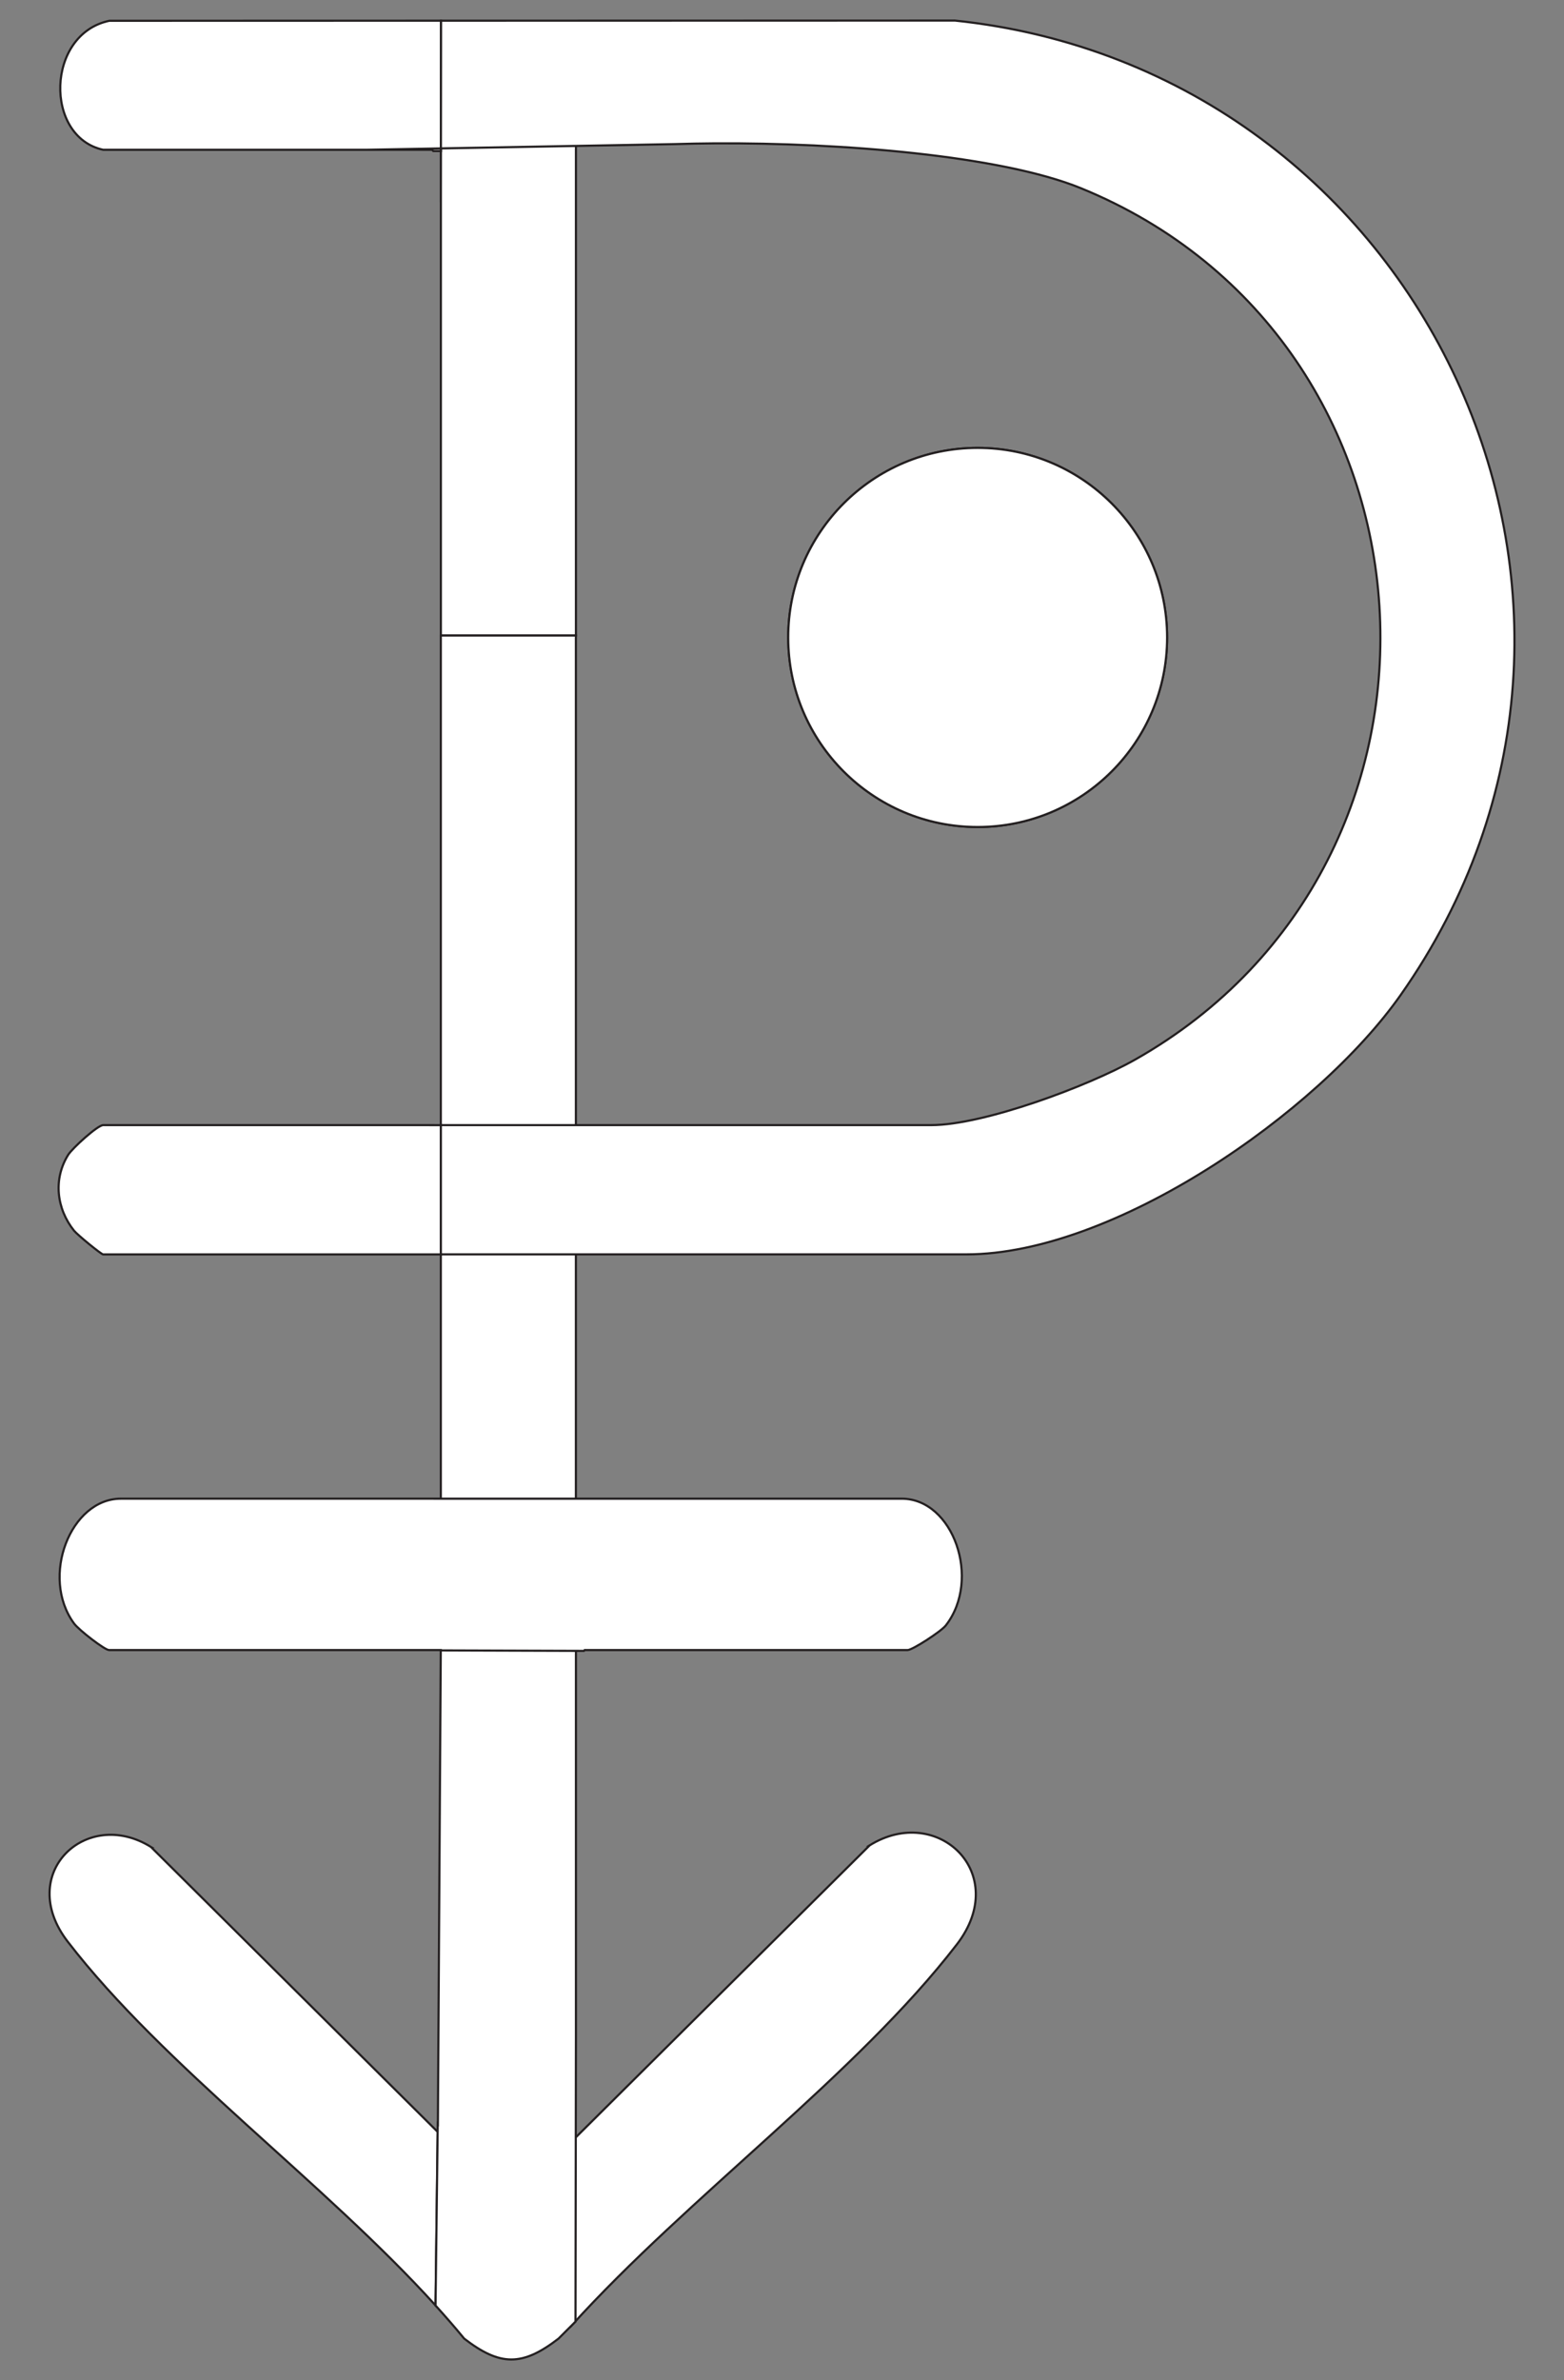 <?xml version="1.0" encoding="UTF-8"?>
<svg id="Layer_1" data-name="Layer 1" xmlns="http://www.w3.org/2000/svg" viewBox="0 0 363.59 552.95">
  <rect x="0" y="0" width="363.59" height="552.95" fill="#808080" stroke="none"/>
  <defs>
    <style>
      .cls-1 {
        fill: #fff;
        stroke: #231f20;
        stroke-miterlimit: 10;
        stroke-width: .5px;
      }
    </style>
  </defs>
  <circle class="cls-1" cx="227.28" cy="148.1" r="44.04"/>
  <polygon class="cls-1" points="102.48 355.75 135.93 355.75 133.88 353.25 133.88 286.66 135.93 284.17 102.48 284.17 102.48 355.75"/>
  <polygon class="cls-1" points="100.73 28.6 102.48 30.45 102.48 47.01 102.5 28.59 100.73 28.6"/>
  <path class="cls-1" d="M133.88,30.45c.81-1.39,1.78-1.8,2.94-2l-34.31.15-.02,18.42v100.63h31.4V30.45Z"/>
  <polygon class="cls-1" points="133.88 147.65 102.48 147.65 102.48 255.68 102.48 264.69 102.48 266.85 135.93 266.85 133.88 264.69 133.88 147.65"/>
  <polygon class="cls-1" points="100.44 266.85 102.48 266.85 102.48 264.69 100.44 266.85"/>
  <path class="cls-1" d="M100.44,261.4H23.99c-1.29,0-7.15,5.34-8.13,6.89-3.53,5.63-2.73,12.53,1.35,17.63.77.96,6.33,5.52,6.77,5.52h78.5v-30.03h-2.05Z"/>
  <path class="cls-1" d="M85.59,34.79l16.91-.31.03-29.67-77.11.02c-14.75,3.09-15.18,26.99-1.43,29.97h76.45l.29.29h1.77s0-.6,0-.6l-16.91.31Z"/>
  <path class="cls-1" d="M221.91,4.78l-119.38.03-.03,29.67,54.39-1c2.96-.09,6.05-.15,9.23-.17h.45s-.45,0-.45,0c29.35-.19,66.59,2.85,85.12,10.4,86.64,35.32,94.27,156.14,12.75,202.41-10.9,6.19-35.32,15.28-47.51,15.28h-113.99v30.03h122.18c34.27,0,81.65-32.85,100.9-60.19,64.04-90.98,5.23-215.11-103.65-226.47Z"/>
  <path class="cls-1" d="M35.09,429.1c-15.07-9.35-31.47,6.25-19.37,21.97,22.24,28.89,59.63,55.95,85.54,84.56l.49-40.33-66.67-66.2Z"/>
  <path class="cls-1" d="M202.17,428.73c15.78-9.79,32.96,6.54,20.28,23.01-23.29,30.25-62.44,58.59-89.57,88.54l-.51-42.23,69.81-69.32Z"/>
  <path class="cls-1" d="M133.88,383.58l1.87-1.87-33.27-.1-.64,104.63-.04,7.21-.04-.04-.51,42.23c2.31,2.55,4.55,5.12,6.67,7.7,8.38,6.45,13.51,6.46,21.91,0l3.96-3.96.1-66.48v-89.31Z"/>
  <path class="cls-1" d="M100.83,348.19H28.08c-11.66,0-18.8,18.18-10.87,28.99,1.12,1.53,7.15,6.18,8.14,6.18h77.13v.08s33.27.11,33.27.11l.17-.19h75.08c1.09,0,7.77-4.29,8.9-5.75,8.3-10.7,1.68-29.42-10.27-29.42h-108.82Z"/>
  <circle class="cls-1" cx="227.28" cy="148.1" r="44.04"/>
</svg>